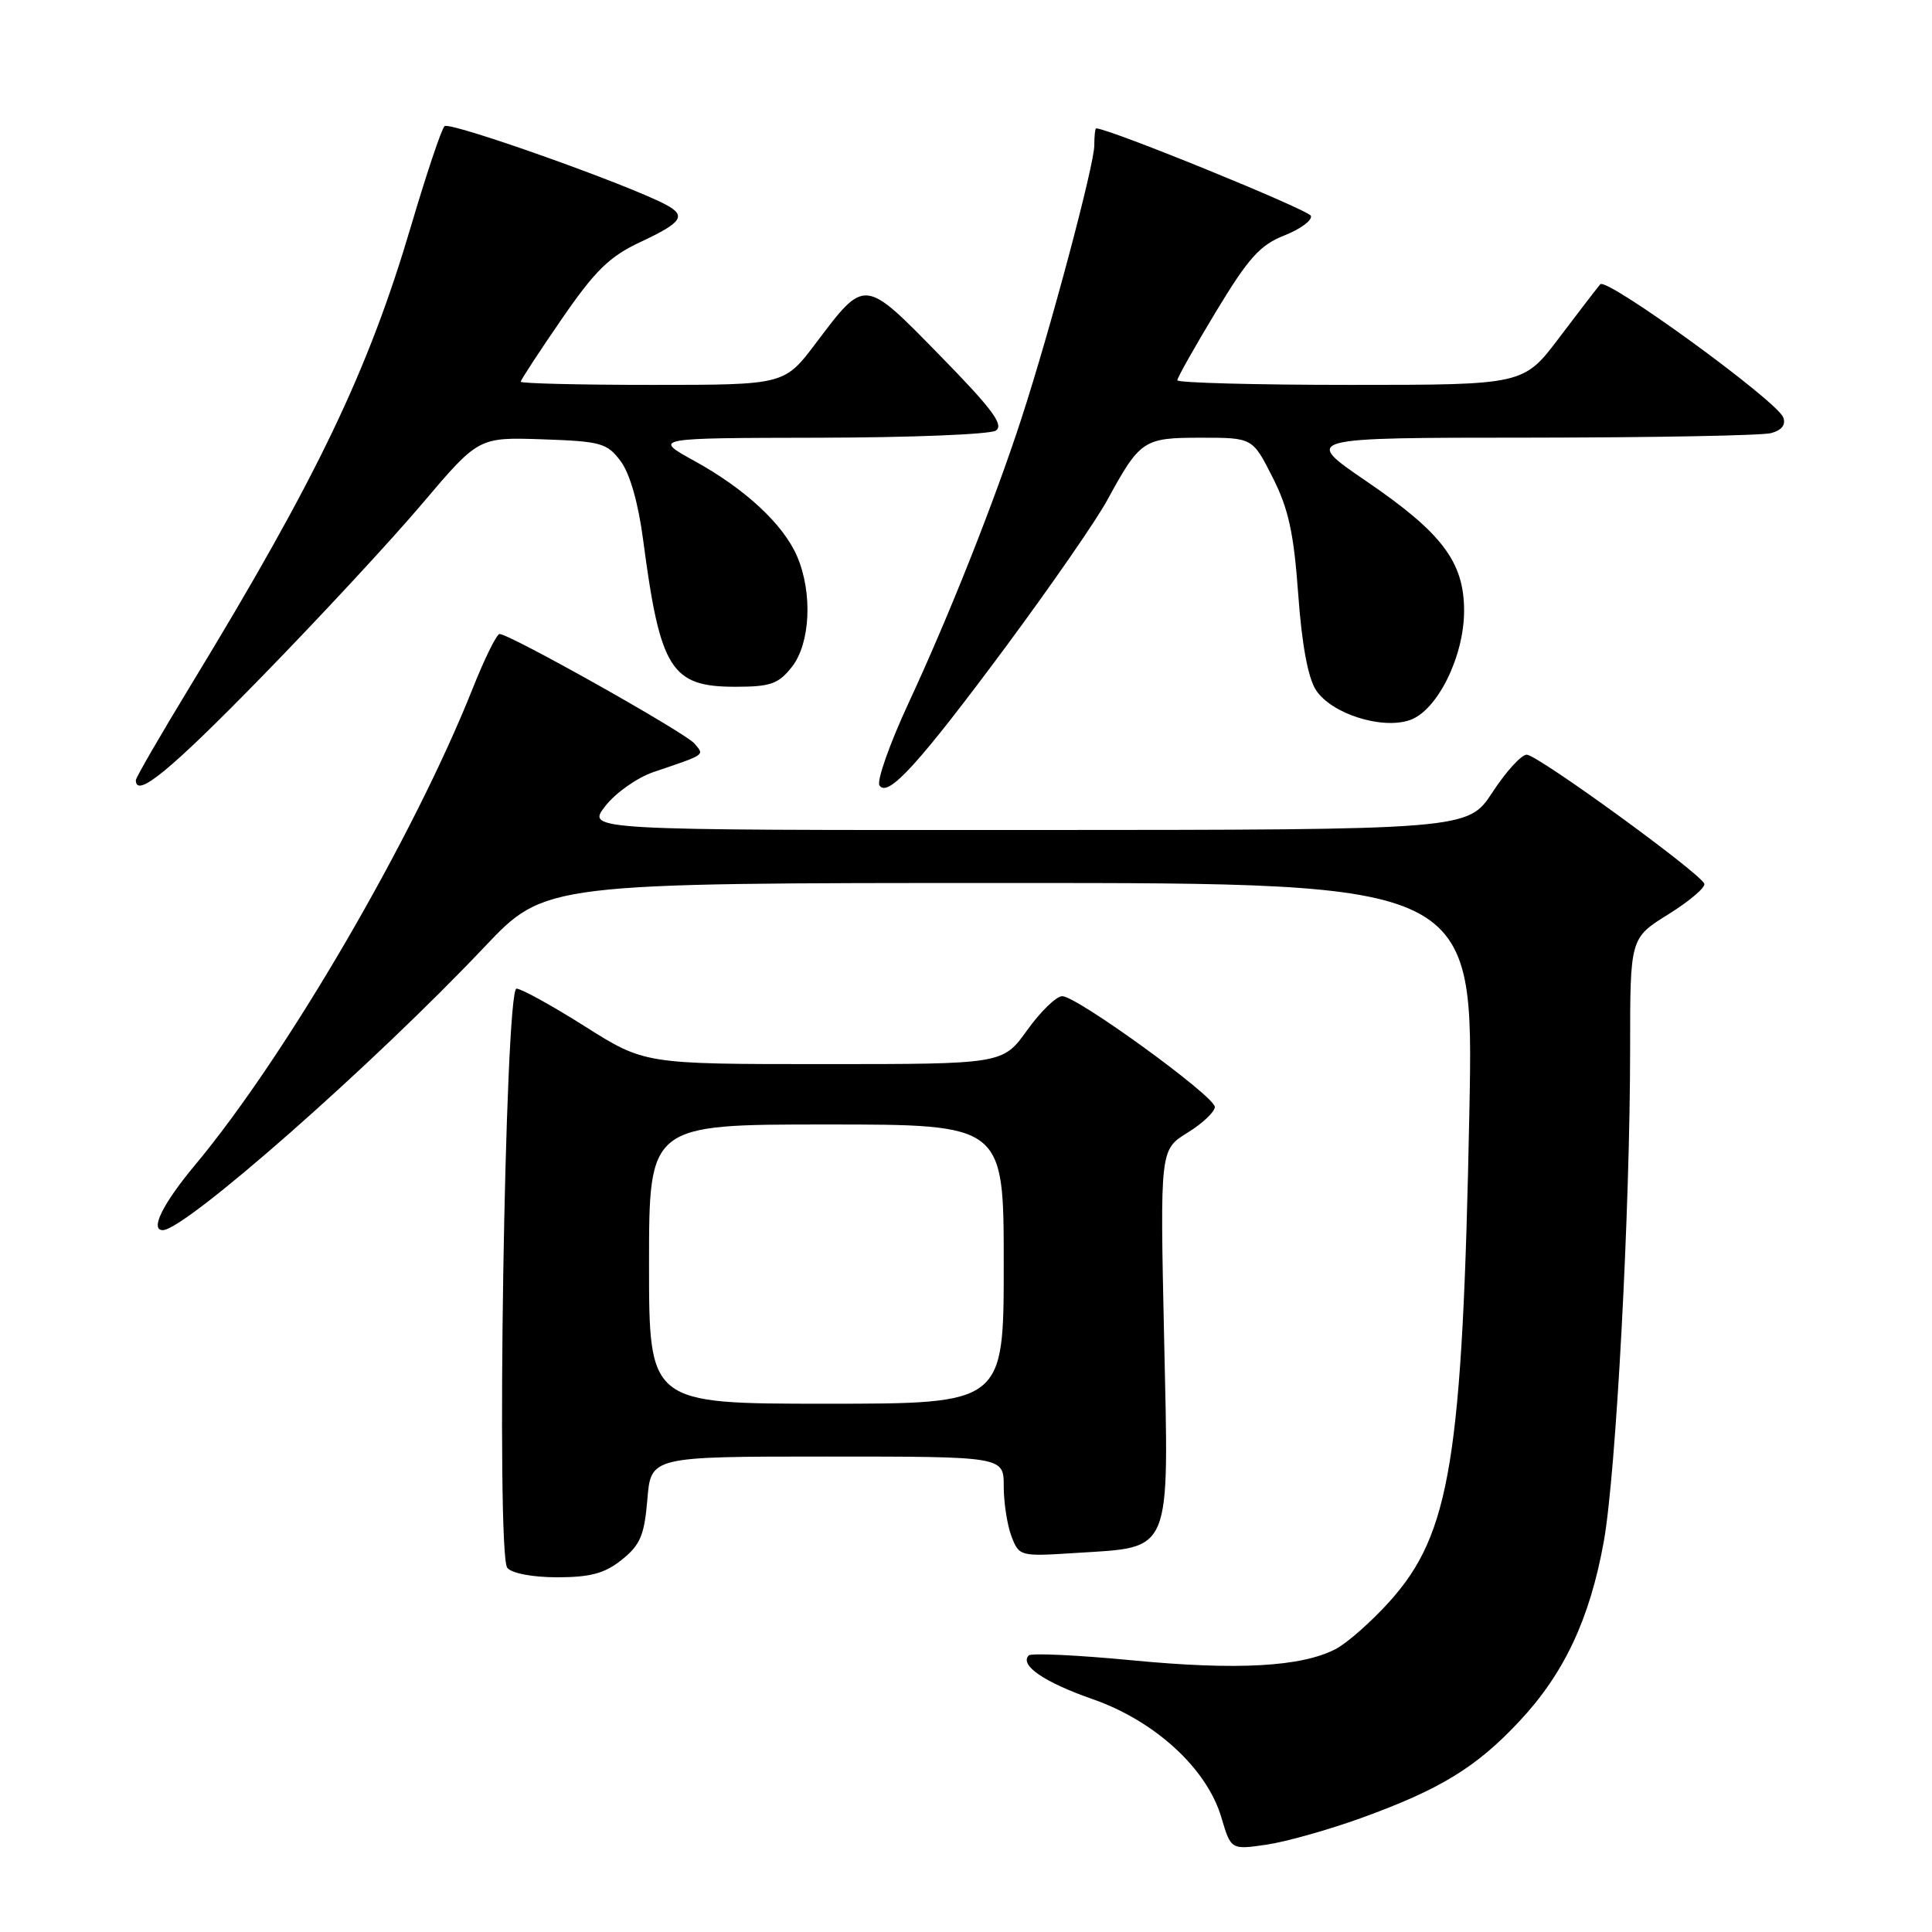 <?xml version="1.0" encoding="UTF-8" standalone="no"?>
<!DOCTYPE svg PUBLIC "-//W3C//DTD SVG 1.1//EN" "http://www.w3.org/Graphics/SVG/1.1/DTD/svg11.dtd" >
<svg xmlns="http://www.w3.org/2000/svg" xmlns:xlink="http://www.w3.org/1999/xlink" version="1.1" viewBox="0 0 256 256">
 <g >
 <path fill="currentColor"
d=" M 180.36 240.90 C 190.83 237.11 195.62 234.19 201.35 228.05 C 207.26 221.74 210.65 214.52 212.50 204.32 C 214.13 195.37 216.00 160.33 216.00 138.85 C 216.00 124.30 216.00 124.30 221.08 121.14 C 223.87 119.40 226.01 117.58 225.83 117.10 C 225.30 115.68 203.72 100.00 202.30 100.00 C 201.59 100.00 199.55 102.24 197.76 104.98 C 194.50 109.96 194.50 109.96 136.12 109.98 C 77.74 110.00 77.74 110.00 80.19 106.83 C 81.54 105.08 84.41 103.05 86.57 102.31 C 93.63 99.91 93.34 100.11 92.03 98.53 C 90.84 97.10 67.52 83.99 66.19 84.01 C 65.81 84.02 64.20 87.28 62.62 91.26 C 54.76 111.01 37.93 139.89 25.87 154.34 C 21.58 159.48 19.83 163.00 21.57 163.00 C 24.52 163.00 49.44 141.07 64.19 125.48 C 72.22 117.00 72.22 117.00 133.75 117.00 C 195.29 117.00 195.29 117.00 194.70 147.25 C 193.80 193.32 192.19 203.23 184.14 212.19 C 181.72 214.88 178.49 217.73 176.96 218.52 C 172.41 220.87 163.93 221.34 150.02 220.00 C 142.82 219.31 136.65 219.02 136.32 219.35 C 135.04 220.63 138.36 222.91 144.79 225.15 C 153.04 228.03 159.92 234.34 161.83 240.80 C 163.11 245.11 163.11 245.11 167.81 244.43 C 170.39 244.05 176.04 242.46 180.36 240.90 Z  M 82.40 206.67 C 84.84 204.71 85.38 203.44 85.78 198.67 C 86.25 193.00 86.25 193.00 109.62 193.00 C 133.00 193.00 133.00 193.00 133.00 196.93 C 133.00 199.10 133.46 202.08 134.02 203.56 C 135.04 206.22 135.15 206.25 142.47 205.78 C 155.44 204.95 154.88 206.31 154.25 177.22 C 153.71 152.34 153.71 152.34 157.35 150.09 C 159.36 148.85 160.98 147.31 160.97 146.67 C 160.92 145.23 142.70 132.00 140.75 132.00 C 139.97 132.00 137.88 134.03 136.11 136.50 C 132.88 141.00 132.88 141.00 109.15 141.00 C 85.42 141.00 85.42 141.00 77.50 136.00 C 73.15 133.25 69.07 131.00 68.44 131.00 C 66.90 131.00 65.71 205.91 67.22 207.75 C 67.82 208.48 70.58 209.00 73.87 209.00 C 78.26 208.99 80.14 208.48 82.40 206.67 Z  M 133.46 85.45 C 139.30 77.55 145.27 68.94 146.70 66.30 C 151.08 58.28 151.50 58.00 159.14 58.00 C 165.97 58.00 165.97 58.00 168.62 63.24 C 170.73 67.39 171.43 70.59 172.02 78.73 C 172.50 85.41 173.32 89.84 174.38 91.45 C 176.42 94.57 183.08 96.70 186.80 95.42 C 190.44 94.18 194.00 87.00 194.00 80.94 C 194.00 74.47 191.11 70.63 181.03 63.75 C 172.61 58.00 172.61 58.00 202.55 57.99 C 219.02 57.98 233.48 57.71 234.68 57.39 C 236.09 57.01 236.66 56.28 236.29 55.31 C 235.45 53.11 212.89 36.70 212.04 37.67 C 211.65 38.13 209.20 41.31 206.60 44.75 C 201.88 51.00 201.88 51.00 178.94 51.00 C 166.32 51.00 156.00 50.72 156.00 50.39 C 156.00 50.05 158.32 45.94 161.15 41.25 C 165.42 34.18 166.97 32.46 170.18 31.20 C 172.31 30.36 173.90 29.19 173.70 28.60 C 173.44 27.82 147.03 17.05 145.25 17.01 C 145.11 17.00 145.00 18.02 145.00 19.26 C 145.00 21.86 139.17 43.72 135.33 55.50 C 131.75 66.50 125.75 81.62 120.36 93.22 C 117.88 98.57 116.16 103.45 116.53 104.06 C 117.61 105.79 121.77 101.21 133.46 85.45 Z  M 34.61 89.75 C 42.26 81.91 51.88 71.55 55.97 66.71 C 63.41 57.93 63.41 57.93 71.85 58.21 C 79.64 58.48 80.44 58.70 82.25 61.12 C 83.47 62.76 84.59 66.70 85.23 71.62 C 87.48 88.70 88.92 91.00 97.43 91.00 C 102.10 91.00 103.14 90.63 104.93 88.37 C 107.38 85.25 107.70 78.56 105.62 73.72 C 103.79 69.47 98.76 64.79 92.00 61.07 C 86.50 58.04 86.50 58.04 108.50 58.00 C 120.60 57.98 131.15 57.56 131.94 57.06 C 133.08 56.34 131.50 54.21 124.55 47.11 C 114.44 36.77 114.66 36.80 108.12 45.45 C 103.94 51.00 103.94 51.00 86.47 51.00 C 76.86 51.00 69.00 50.81 69.00 50.58 C 69.00 50.35 71.44 46.62 74.42 42.29 C 78.88 35.81 80.75 33.99 84.92 32.04 C 90.38 29.48 90.98 28.60 88.25 27.13 C 83.23 24.45 59.56 16.05 58.90 16.72 C 58.48 17.15 56.49 23.09 54.47 29.93 C 48.78 49.18 42.07 63.19 25.38 90.63 C 21.32 97.30 18.00 103.04 18.00 103.38 C 18.00 105.84 22.53 102.12 34.61 89.75 Z  M 86.00 167.50 C 86.00 149.00 86.00 149.00 109.50 149.00 C 133.00 149.00 133.00 149.00 133.00 167.50 C 133.00 186.00 133.00 186.00 109.50 186.00 C 86.00 186.00 86.00 186.00 86.00 167.50 Z "/>
</g>
</svg>